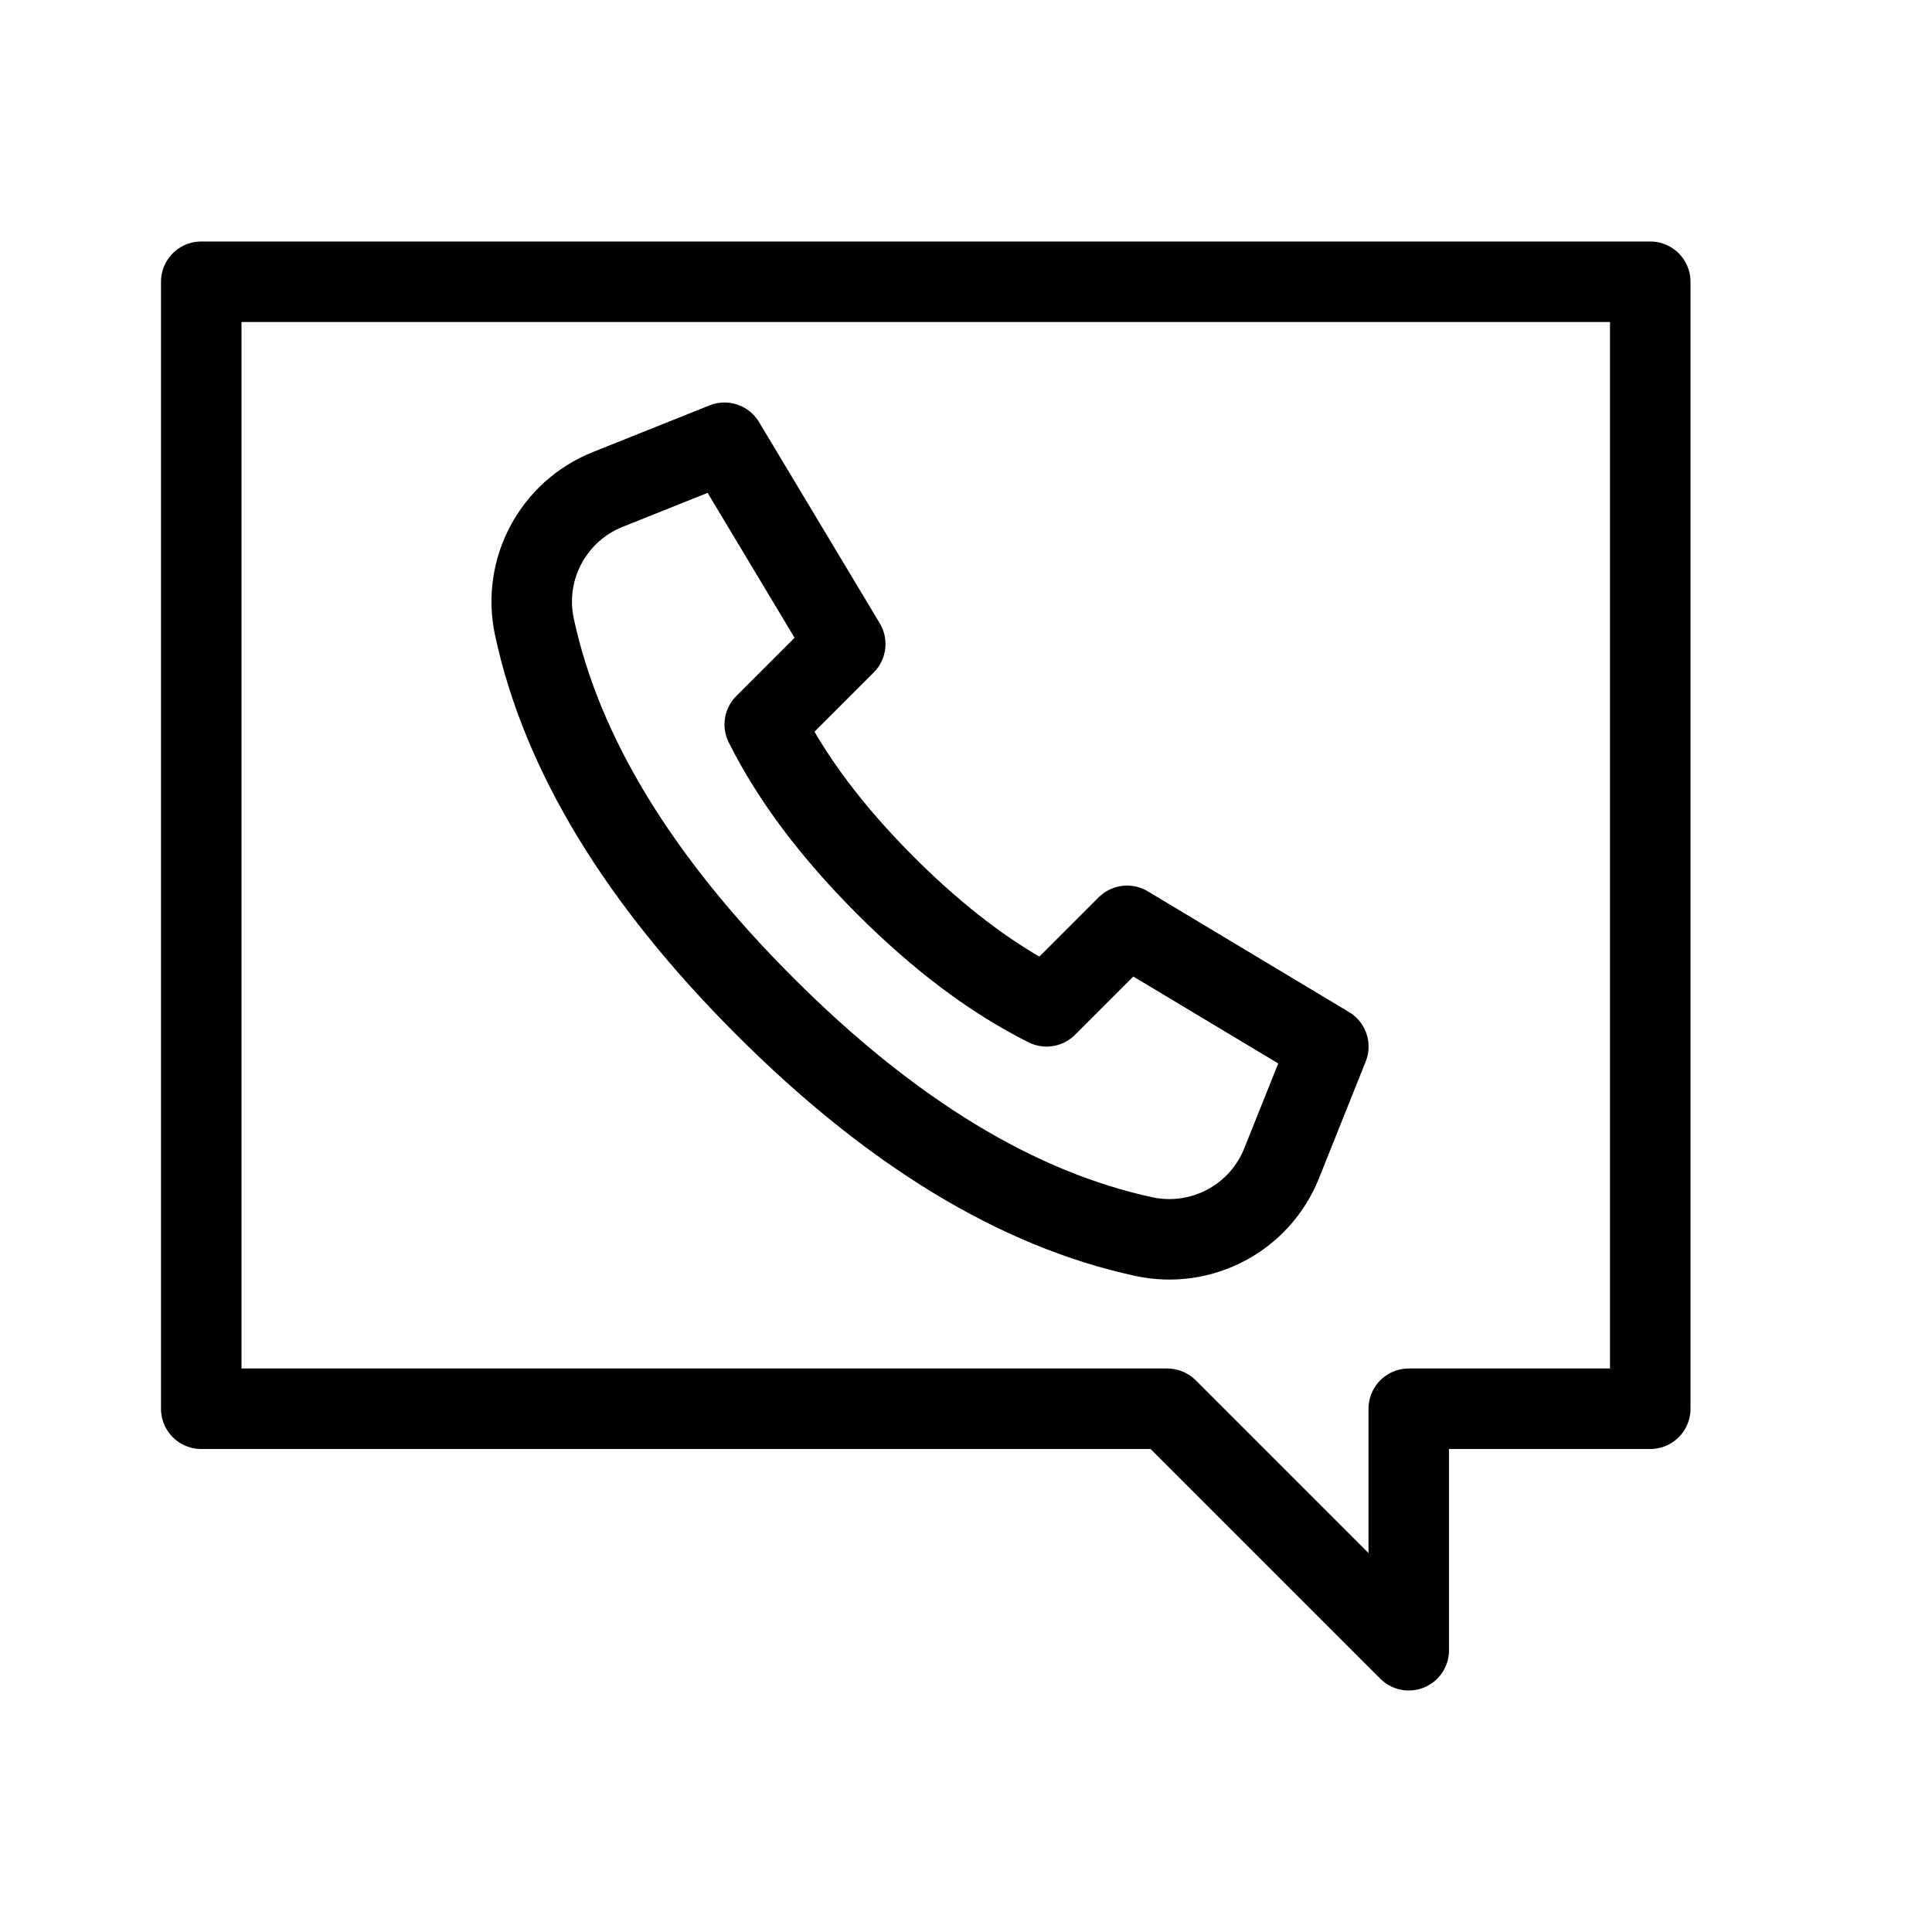 <svg height="24" viewBox="0 0 24 24" width="24" xmlns="http://www.w3.org/2000/svg"><path d="m2.5 3.5h18v14h-3v3l-3-3h-12zm7 5.5 1-1-1.5-2.5-1.452.581c-.679.272-1.063.993-.909 1.708.337 1.57 1.291 3.141 2.862 4.711 1.57 1.57 3.141 2.524 4.711 2.862.715.153 1.436-.231 1.708-.909l.581-1.452-2.5-1.5-1 1c-.667-.333-1.333-.833-2-1.5s-1.167-1.333-1.5-2z" fill="none" stroke="#000" stroke-linecap="round" stroke-linejoin="round"/></svg>